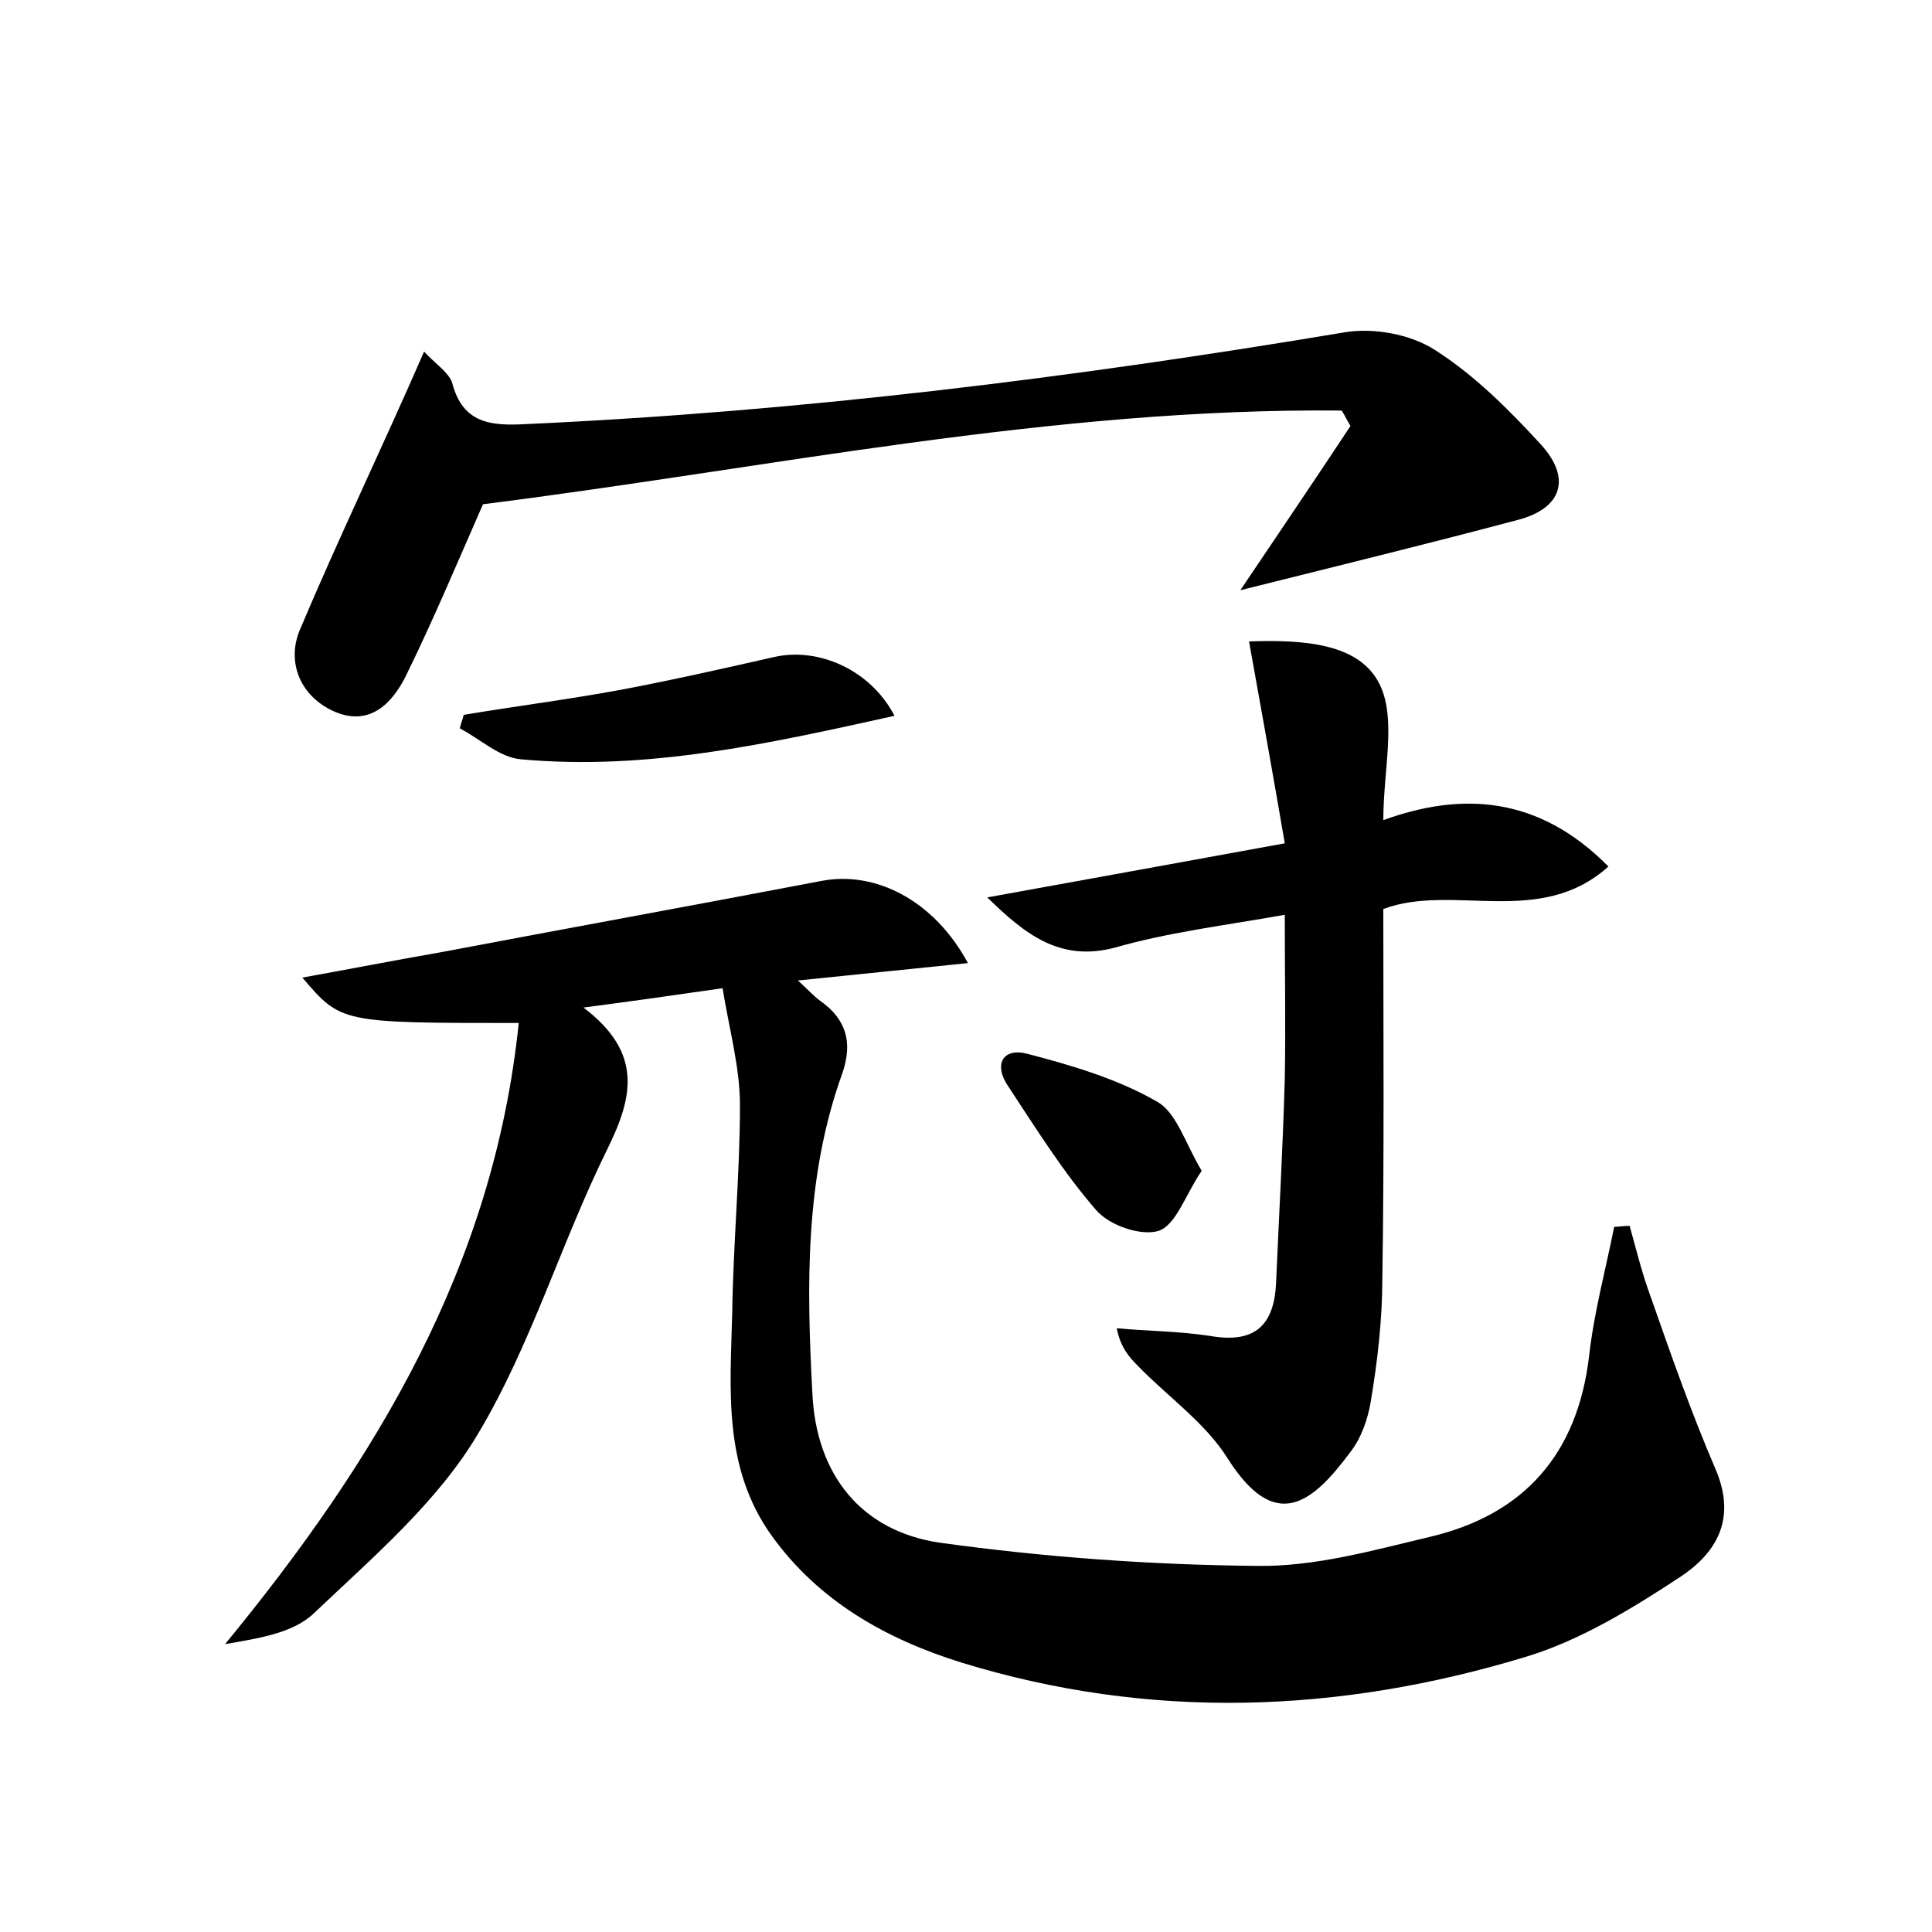 <?xml version="1.0" encoding="utf-8"?>
<!-- Generator: Adobe Illustrator 22.0.0, SVG Export Plug-In . SVG Version: 6.00 Build 0)  -->
<svg version="1.1" id="图层_1" xmlns="http://www.w3.org/2000/svg" xmlns:xlink="http://www.w3.org/1999/xlink" x="0px" y="0px"
	 viewBox="0 0 200 200" style="enable-background:new 0 0 200 200;" xml:space="preserve">
<style type="text/css">
	.st1{fill:#010000;}
	.st4{fill:#fbfafc;}
</style>
<g>
	
	<path d="M53.7,105.9c-18.4,0-18.4,0-22.4-4.7c5-0.9,9.6-1.8,14.2-2.6c13.2-2.5,26.4-4.9,39.5-7.4c5.6-1.1,11.7,2,15.2,8.5
		c-6,0.6-11.6,1.2-17.6,1.8c0.9,0.8,1.5,1.5,2.3,2.1c2.7,1.9,3.4,4.3,2.3,7.5c-3.9,10.8-3.7,22-3.1,33.2c0.4,8.3,5,14.2,13.2,15.4
		c10.8,1.5,21.9,2.3,32.8,2.4c6,0.1,12-1.6,17.9-3c9.8-2.3,15.3-8.6,16.5-18.7c0.5-4.5,1.7-8.9,2.6-13.4c0.5,0,1-0.1,1.6-0.1
		c0.7,2.5,1.3,5,2.2,7.4c2.1,6,4.2,12,6.7,17.8c1.7,4,1.2,7.9-3.6,11.1c-5,3.3-10.4,6.6-16,8.3c-19.4,5.9-39,6.6-58.5,0.6
		c-7.7-2.4-14.7-6.3-19.6-13.1c-5.1-7.1-4.3-15.2-4.1-23.1c0.1-7.2,0.8-14.4,0.8-21.5c0-3.9-1.1-7.8-1.8-12.1c-4.9,0.7-9,1.3-14.4,2
		c6.2,4.7,5.1,9.3,2.5,14.6c-4.8,9.7-7.9,20.3-13.4,29.5c-4.2,7.1-10.9,12.8-17,18.6c-2.2,2.1-5.8,2.6-9.2,3.2
		C38.9,151.2,51.1,131.1,53.7,105.9z"/>
	<path d="M143.2,94.1c0,13,0.1,25.6-0.1,38.2c0,4.3-0.5,8.6-1.2,12.8c-0.3,1.8-1,3.8-2.1,5.2c-4,5.4-7.8,8.4-12.7,0.7
		c-2.3-3.7-6.2-6.4-9.3-9.6c-0.9-0.9-1.8-1.9-2.2-3.9c3.2,0.3,6.5,0.3,9.7,0.8c4.6,0.8,6.6-1.1,6.8-5.5c0.3-7,0.7-14,0.9-21.1
		c0.1-5.4,0-10.8,0-17c-6.2,1.1-12,1.8-17.6,3.4c-5.7,1.5-9.3-1.4-13.2-5.2c9.9-1.8,19.9-3.6,30.8-5.6c-1.2-7-2.4-13.7-3.7-20.9
		c5.7-0.2,11.4,0.2,13.5,4.4c1.8,3.6,0.4,8.9,0.4,14.1c8-2.9,16-2.6,23.3,4.8C159.4,96.1,150.4,91.4,143.2,94.1z"/>
	<path d="M43.9,36.4c1.1,1.2,2.5,2.1,2.9,3.2c1.1,4.3,4.1,4.5,7.7,4.3c28.5-1.3,56.6-4.8,84.7-9.5c3-0.5,6.8,0.2,9.3,1.8
		c4.1,2.6,7.7,6.2,11,9.8c3.2,3.5,2.2,6.6-2.3,7.8c-9.4,2.5-18.8,4.8-28.8,7.3c3.9-5.8,7.7-11.4,11.4-17c-0.3-0.5-0.6-1.1-0.9-1.6
		c-30.1-0.3-59.5,6-88.9,9.7c-2.6,5.9-5.1,11.9-8,17.8c-1.4,2.8-3.7,5.2-7.3,3.7c-3.7-1.6-5-5.2-3.7-8.4
		C35,55.8,39.5,46.5,43.9,36.4z"/>
	<path d="M92.6,74.1C79.5,77,67,79.8,53.9,78.6c-2.2-0.2-4.2-2.1-6.3-3.2c0.1-0.5,0.3-0.9,0.4-1.4c5.4-0.9,10.9-1.6,16.3-2.6
		c5.3-1,10.6-2.2,15.9-3.4C84.7,67,90.1,69.3,92.6,74.1z"/>
	<path d="M124.4,121.2c-1.7,2.5-2.6,5.5-4.4,6.2c-1.8,0.6-5.1-0.5-6.5-2.1c-3.4-3.9-6.2-8.4-9.1-12.8c-1.6-2.3-0.6-4.1,2-3.4
		c4.6,1.2,9.3,2.6,13.3,4.9C121.8,115.1,122.7,118.4,124.4,121.2z"/>
</g>
</svg>
